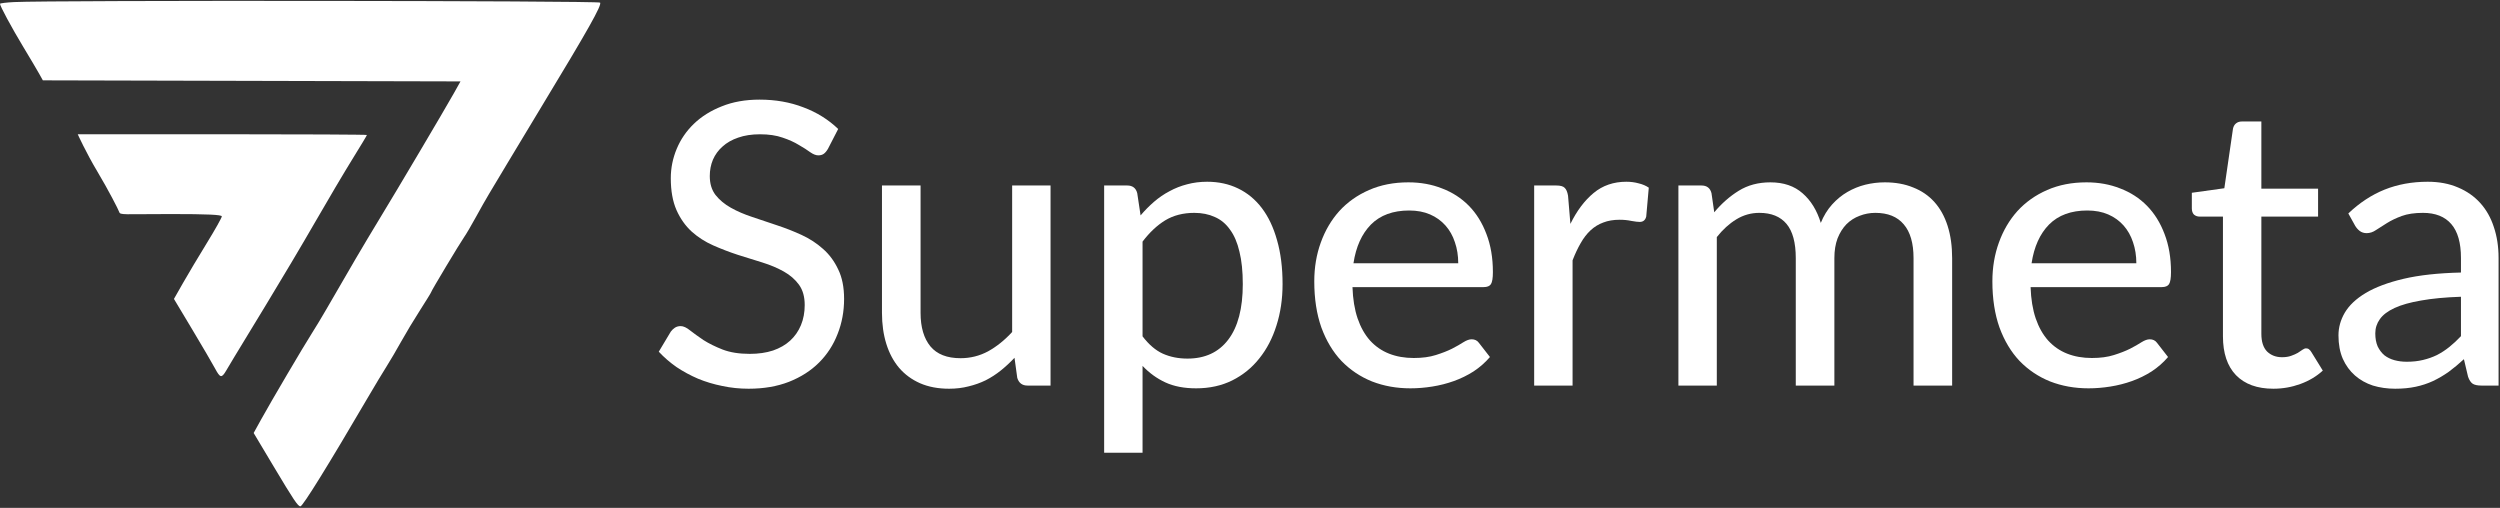 <svg width="1206" height="245" viewBox="0 0 1206 245" fill="none" xmlns="http://www.w3.org/2000/svg">
<rect x="0" y="0" width="1206" height="245" fill="#333333" stroke="none"/>
<path d="M399.4 71.81C398.767 72.887 398.102 73.678 397.405 74.185C396.708 74.692 395.822 74.945 394.745 74.945C393.605 74.945 392.307 74.438 390.85 73.425C389.393 72.348 387.557 71.177 385.34 69.91C383.187 68.58 380.59 67.408 377.55 66.395C374.51 65.318 370.868 64.78 366.625 64.78C362.635 64.78 359.12 65.318 356.08 66.395C353.103 67.408 350.602 68.833 348.575 70.67C346.548 72.443 344.997 74.565 343.92 77.035C342.907 79.442 342.4 82.07 342.4 84.92C342.4 88.593 343.318 91.633 345.155 94.04C347.055 96.447 349.525 98.505 352.565 100.215C355.605 101.925 359.057 103.413 362.92 104.68C366.783 105.947 370.742 107.277 374.795 108.67C378.848 110 382.807 111.552 386.67 113.325C390.533 115.098 393.985 117.347 397.025 120.07C400.065 122.73 402.503 126.023 404.34 129.95C406.24 133.813 407.19 138.563 407.19 144.2C407.19 150.217 406.145 155.853 404.055 161.11C402.028 166.367 399.052 170.958 395.125 174.885C391.198 178.812 386.353 181.915 380.59 184.195C374.89 186.412 368.398 187.52 361.115 187.52C356.745 187.52 352.502 187.077 348.385 186.19C344.268 185.367 340.373 184.195 336.7 182.675C333.027 181.092 329.575 179.223 326.345 177.07C323.178 174.853 320.328 172.383 317.795 169.66L323.59 159.97C324.16 159.21 324.825 158.577 325.585 158.07C326.408 157.563 327.327 157.31 328.34 157.31C329.67 157.31 331.19 158.007 332.9 159.4C334.673 160.793 336.827 162.345 339.36 164.055C341.957 165.702 345.028 167.222 348.575 168.615C352.185 170.008 356.555 170.705 361.685 170.705C365.865 170.705 369.602 170.167 372.895 169.09C376.188 167.95 378.943 166.367 381.16 164.34C383.44 162.25 385.182 159.748 386.385 156.835C387.588 153.922 388.19 150.692 388.19 147.145C388.19 143.155 387.272 139.893 385.435 137.36C383.598 134.827 381.16 132.705 378.12 130.995C375.08 129.285 371.628 127.828 367.765 126.625C363.902 125.422 359.943 124.187 355.89 122.92C351.837 121.59 347.878 120.07 344.015 118.36C340.152 116.65 336.7 114.433 333.66 111.71C330.62 108.923 328.182 105.472 326.345 101.355C324.508 97.175 323.59 92.045 323.59 85.965C323.59 81.088 324.54 76.37 326.44 71.81C328.34 67.25 331.095 63.228 334.705 59.745C338.378 56.198 342.875 53.38 348.195 51.29C353.515 49.137 359.595 48.06 366.435 48.06C374.098 48.06 381.128 49.295 387.525 51.765C393.985 54.172 399.59 57.655 404.34 62.215L399.4 71.81Z" fill="white"/>
<path d="M506.784 89.48V186H495.669C493.136 186 491.489 184.765 490.729 182.295L489.399 172.605C487.309 174.822 485.124 176.848 482.844 178.685C480.564 180.522 478.126 182.105 475.529 183.435C472.932 184.702 470.177 185.683 467.264 186.38C464.351 187.14 461.216 187.52 457.859 187.52C452.539 187.52 447.852 186.633 443.799 184.86C439.809 183.087 436.452 180.617 433.729 177.45C431.006 174.22 428.947 170.357 427.554 165.86C426.161 161.363 425.464 156.392 425.464 150.945V89.48H444.084V150.945C444.084 157.848 445.667 163.232 448.834 167.095C452.001 170.895 456.846 172.795 463.369 172.795C468.119 172.795 472.552 171.687 476.669 169.47C480.786 167.19 484.649 164.087 488.259 160.16V89.48H506.784Z" fill="white"/>
<path d="M551.167 162.25C554.207 166.24 557.469 169.027 560.952 170.61C564.499 172.193 568.457 172.985 572.827 172.985C581.314 172.985 587.869 169.945 592.492 163.865C597.179 157.722 599.522 148.792 599.522 137.075C599.522 130.932 598.984 125.707 597.907 121.4C596.894 117.03 595.374 113.483 593.347 110.76C591.384 107.973 588.945 105.947 586.032 104.68C583.119 103.35 579.825 102.685 576.152 102.685C570.769 102.685 566.082 103.888 562.092 106.295C558.165 108.702 554.524 112.122 551.167 116.555V162.25ZM550.217 103.92C552.244 101.513 554.397 99.328 556.677 97.365C559.02 95.338 561.522 93.628 564.182 92.235C566.842 90.778 569.66 89.67 572.637 88.91C575.677 88.087 578.907 87.675 582.327 87.675C587.837 87.675 592.809 88.752 597.242 90.905C601.739 93.058 605.57 96.225 608.737 100.405C611.904 104.585 614.342 109.747 616.052 115.89C617.825 122.033 618.712 129.095 618.712 137.075C618.712 144.232 617.73 150.882 615.767 157.025C613.867 163.105 611.112 168.393 607.502 172.89C603.955 177.387 599.585 180.933 594.392 183.53C589.262 186.063 583.467 187.33 577.007 187.33C571.244 187.33 566.304 186.38 562.187 184.48C558.07 182.58 554.397 179.92 551.167 176.5V218.395H532.642V89.48H543.757C546.354 89.48 547.969 90.715 548.602 93.185L550.217 103.92Z" fill="white"/>
<path d="M703.452 127.005C703.452 123.332 702.914 119.943 701.837 116.84C700.824 113.737 699.304 111.045 697.277 108.765C695.25 106.485 692.78 104.712 689.867 103.445C686.954 102.178 683.597 101.545 679.797 101.545C672.007 101.545 665.864 103.793 661.367 108.29C656.934 112.787 654.115 119.025 652.912 127.005H703.452ZM718.747 172.225C716.467 174.885 713.839 177.197 710.862 179.16C707.885 181.06 704.719 182.612 701.362 183.815C698.005 185.018 694.522 185.905 690.912 186.475C687.365 187.045 683.85 187.33 680.367 187.33C673.717 187.33 667.542 186.222 661.842 184.005C656.205 181.725 651.297 178.432 647.117 174.125C643 169.755 639.77 164.372 637.427 157.975C635.147 151.515 634.007 144.105 634.007 135.745C634.007 129.032 635.052 122.793 637.142 117.03C639.232 111.203 642.209 106.137 646.072 101.83C649.999 97.523 654.78 94.135 660.417 91.665C666.054 89.195 672.387 87.96 679.417 87.96C685.307 87.96 690.722 88.942 695.662 90.905C700.665 92.805 704.972 95.592 708.582 99.265C712.192 102.938 715.01 107.467 717.037 112.85C719.127 118.233 720.172 124.377 720.172 131.28C720.172 134.13 719.855 136.062 719.222 137.075C718.589 138.025 717.417 138.5 715.707 138.5H652.437C652.627 144.263 653.45 149.298 654.907 153.605C656.364 157.848 658.359 161.395 660.892 164.245C663.489 167.095 666.56 169.217 670.107 170.61C673.654 172.003 677.612 172.7 681.982 172.7C686.099 172.7 689.645 172.225 692.622 171.275C695.662 170.325 698.259 169.312 700.412 168.235C702.629 167.095 704.465 166.05 705.922 165.1C707.442 164.15 708.772 163.675 709.912 163.675C711.432 163.675 712.604 164.245 713.427 165.385L718.747 172.225Z" fill="white"/>
<path d="M757.563 108.005C760.667 101.672 764.403 96.7 768.773 93.09C773.143 89.48 778.4 87.675 784.543 87.675C786.633 87.675 788.597 87.928 790.433 88.435C792.333 88.878 793.98 89.575 795.373 90.525L794.138 104.49C793.695 106.2 792.65 107.055 791.003 107.055C790.117 107.055 788.787 106.897 787.013 106.58C785.24 106.2 783.34 106.01 781.313 106.01C778.337 106.01 775.708 106.453 773.428 107.34C771.148 108.163 769.09 109.43 767.253 111.14C765.48 112.787 763.897 114.845 762.503 117.315C761.11 119.722 759.812 122.477 758.608 125.58V186H740.083V89.48H750.723C752.75 89.48 754.112 89.86 754.808 90.62C755.568 91.317 756.107 92.583 756.423 94.42L757.563 108.005Z" fill="white"/>
<path d="M809.663 186V89.48H820.778C823.375 89.48 824.99 90.715 825.623 93.185L826.953 102.4C830.5 98.157 834.427 94.705 838.733 92.045C843.103 89.322 848.202 87.96 854.028 87.96C860.425 87.96 865.618 89.733 869.608 93.28C873.598 96.763 876.512 101.513 878.348 107.53C879.742 104.11 881.547 101.165 883.763 98.695C885.98 96.225 888.45 94.198 891.173 92.615C893.897 91.032 896.778 89.86 899.818 89.1C902.922 88.34 906.057 87.96 909.223 87.96C914.353 87.96 918.913 88.783 922.903 90.43C926.957 92.013 930.377 94.357 933.163 97.46C935.95 100.563 938.072 104.395 939.528 108.955C940.985 113.515 941.713 118.708 941.713 124.535V186H923.093V124.535C923.093 117.315 921.51 111.868 918.343 108.195C915.24 104.522 910.68 102.685 904.663 102.685C902.003 102.685 899.47 103.16 897.063 104.11C894.657 104.997 892.535 106.358 890.698 108.195C888.925 110.032 887.5 112.312 886.423 115.035C885.41 117.758 884.903 120.925 884.903 124.535V186H866.283V124.535C866.283 117.062 864.795 111.552 861.818 108.005C858.842 104.458 854.472 102.685 848.708 102.685C844.718 102.685 841.013 103.73 837.593 105.82C834.173 107.91 831.038 110.76 828.188 114.37V186H809.663Z" fill="white"/>
<path d="M1030.57 127.005C1030.57 123.332 1030.03 119.943 1028.96 116.84C1027.94 113.737 1026.42 111.045 1024.4 108.765C1022.37 106.485 1019.9 104.712 1016.99 103.445C1014.07 102.178 1010.72 101.545 1006.92 101.545C999.126 101.545 992.983 103.793 988.486 108.29C984.053 112.787 981.234 119.025 980.031 127.005H1030.57ZM1045.87 172.225C1043.59 174.885 1040.96 177.197 1037.98 179.16C1035 181.06 1031.84 182.612 1028.48 183.815C1025.12 185.018 1021.64 185.905 1018.03 186.475C1014.48 187.045 1010.97 187.33 1007.49 187.33C1000.84 187.33 994.661 186.222 988.961 184.005C983.324 181.725 978.416 178.432 974.236 174.125C970.119 169.755 966.889 164.372 964.546 157.975C962.266 151.515 961.126 144.105 961.126 135.745C961.126 129.032 962.171 122.793 964.261 117.03C966.351 111.203 969.328 106.137 973.191 101.83C977.118 97.523 981.899 94.135 987.536 91.665C993.173 89.195 999.506 87.96 1006.54 87.96C1012.43 87.96 1017.84 88.942 1022.78 90.905C1027.78 92.805 1032.09 95.592 1035.7 99.265C1039.31 102.938 1042.13 107.467 1044.16 112.85C1046.25 118.233 1047.29 124.377 1047.29 131.28C1047.29 134.13 1046.97 136.062 1046.34 137.075C1045.71 138.025 1044.54 138.5 1042.83 138.5H979.556C979.746 144.263 980.569 149.298 982.026 153.605C983.483 157.848 985.478 161.395 988.011 164.245C990.608 167.095 993.679 169.217 997.226 170.61C1000.77 172.003 1004.73 172.7 1009.1 172.7C1013.22 172.7 1016.76 172.225 1019.74 171.275C1022.78 170.325 1025.38 169.312 1027.53 168.235C1029.75 167.095 1031.58 166.05 1033.04 165.1C1034.56 164.15 1035.89 163.675 1037.03 163.675C1038.55 163.675 1039.72 164.245 1040.55 165.385L1045.87 172.225Z" fill="white"/>
<path d="M1096.67 187.52C1088.88 187.52 1082.86 185.335 1078.62 180.965C1074.44 176.595 1072.35 170.357 1072.35 162.25V104.49H1061.14C1060.06 104.49 1059.15 104.173 1058.39 103.54C1057.69 102.843 1057.34 101.83 1057.34 100.5V92.995L1073.02 90.81L1077.2 62.025C1077.45 60.948 1077.92 60.125 1078.62 59.555C1079.38 58.922 1080.33 58.605 1081.47 58.605H1090.88V91H1118.24V104.49H1090.88V161.015C1090.88 164.815 1091.79 167.665 1093.63 169.565C1095.53 171.402 1097.94 172.32 1100.85 172.32C1102.56 172.32 1104.02 172.098 1105.22 171.655C1106.49 171.212 1107.56 170.737 1108.45 170.23C1109.34 169.66 1110.1 169.153 1110.73 168.71C1111.36 168.267 1111.93 168.045 1112.44 168.045C1113.07 168.045 1113.55 168.203 1113.87 168.52C1114.25 168.773 1114.63 169.217 1115.01 169.85L1120.52 178.78C1117.48 181.567 1113.87 183.72 1109.69 185.24C1105.51 186.76 1101.17 187.52 1096.67 187.52Z" fill="white"/>
<path d="M1187.17 143.155C1179.63 143.408 1173.23 144.01 1167.98 144.96C1162.72 145.847 1158.45 147.05 1155.15 148.57C1151.86 150.09 1149.48 151.895 1148.03 153.985C1146.57 156.012 1145.84 158.292 1145.84 160.825C1145.84 163.232 1146.22 165.322 1146.98 167.095C1147.81 168.805 1148.88 170.23 1150.21 171.37C1151.61 172.447 1153.22 173.238 1155.06 173.745C1156.89 174.252 1158.89 174.505 1161.04 174.505C1163.89 174.505 1166.49 174.22 1168.83 173.65C1171.24 173.08 1173.49 172.288 1175.58 171.275C1177.67 170.198 1179.66 168.9 1181.56 167.38C1183.46 165.86 1185.33 164.118 1187.17 162.155V143.155ZM1132.83 102.97C1138.21 97.84 1144.04 94.008 1150.31 91.475C1156.64 88.942 1163.58 87.675 1171.11 87.675C1176.62 87.675 1181.5 88.593 1185.74 90.43C1189.99 92.203 1193.56 94.705 1196.48 97.935C1199.39 101.165 1201.58 105.028 1203.03 109.525C1204.55 114.022 1205.31 118.993 1205.31 124.44V186H1197.05C1195.21 186 1193.82 185.715 1192.87 185.145C1191.92 184.512 1191.16 183.372 1190.59 181.725L1188.59 173.27C1186.12 175.55 1183.68 177.577 1181.28 179.35C1178.87 181.06 1176.34 182.548 1173.68 183.815C1171.08 185.018 1168.29 185.937 1165.32 186.57C1162.34 187.203 1159.05 187.52 1155.44 187.52C1151.64 187.52 1148.06 187.013 1144.7 186C1141.41 184.923 1138.53 183.308 1136.06 181.155C1133.59 179.002 1131.62 176.31 1130.17 173.08C1128.77 169.85 1128.08 166.082 1128.08 161.775C1128.08 157.975 1129.09 154.333 1131.12 150.85C1133.21 147.303 1136.56 144.137 1141.19 141.35C1145.87 138.563 1151.95 136.283 1159.43 134.51C1166.96 132.737 1176.21 131.723 1187.17 131.47V124.44C1187.17 117.157 1185.62 111.71 1182.51 108.1C1179.41 104.49 1174.85 102.685 1168.83 102.685C1164.78 102.685 1161.36 103.192 1158.57 104.205C1155.85 105.218 1153.47 106.358 1151.45 107.625C1149.48 108.828 1147.74 109.937 1146.22 110.95C1144.77 111.963 1143.25 112.47 1141.66 112.47C1140.4 112.47 1139.29 112.122 1138.34 111.425C1137.45 110.728 1136.72 109.905 1136.15 108.955L1132.83 102.97Z" fill="white"/>
<path fill-rule="evenodd" clip-rule="evenodd" d="M6.75 1C3.037 1.192 0 1.569 0 1.837C0 2.919 5.615 13.321 11.158 22.509C14.394 27.872 17.859 33.722 18.857 35.509L20.672 38.758L222.141 39.268L218.926 45.013C214.582 52.774 191.347 92.018 182.664 106.258C176.339 116.631 167.825 131.118 157.392 149.258C155.336 152.833 152.215 158.008 150.457 160.758C146.432 167.054 130.789 193.619 125.985 202.316L122.364 208.874L131.976 224.965C141.755 241.336 143.716 244.258 144.925 244.258C146.064 244.258 158.242 224.599 177.759 191.258C180.817 186.033 184.745 179.508 186.487 176.758C188.229 174.008 191.399 168.608 193.533 164.758C195.666 160.908 199.794 154.05 202.706 149.517C205.618 144.985 208 141.107 208 140.9C208 140.377 221.824 117.326 223.977 114.258C224.942 112.883 227.45 108.608 229.55 104.758C231.65 100.908 234.523 95.845 235.934 93.507C237.345 91.17 241.389 84.42 244.92 78.507C248.45 72.595 255.838 60.333 261.336 51.258C283.837 14.118 290.328 2.597 289.502 1.262C288.927 0.331 24.392 0.085 6.75 1ZM37.5 64.758C37.5 64.758 41.481 73.562 46.958 82.738C52.435 91.913 57.165 101.202 57.5 102.258C58 103.834 59.356 103.258 82.567 103.258C99.941 103.258 107 103.582 107 104.379C107 104.995 103.782 110.732 99.849 117.129C95.916 123.525 90.72 132.234 88.304 136.482L83.91 144.207L92.705 158.885C97.542 166.957 102.484 175.406 103.687 177.66C106.184 182.341 106.875 182.514 108.985 178.985C109.818 177.592 111.668 174.496 113.095 172.105C114.522 169.714 121.456 158.308 128.502 146.758C135.549 135.208 146.207 117.249 152.188 106.849C158.169 96.449 166.198 82.886 170.031 76.708C173.864 70.531 177 65.315 177 65.117C177 64.919 145.5 64.758 107 64.758C68.5 64.758 33.5 64.758 37.5 64.758Z" fill="white"/>
</svg>
